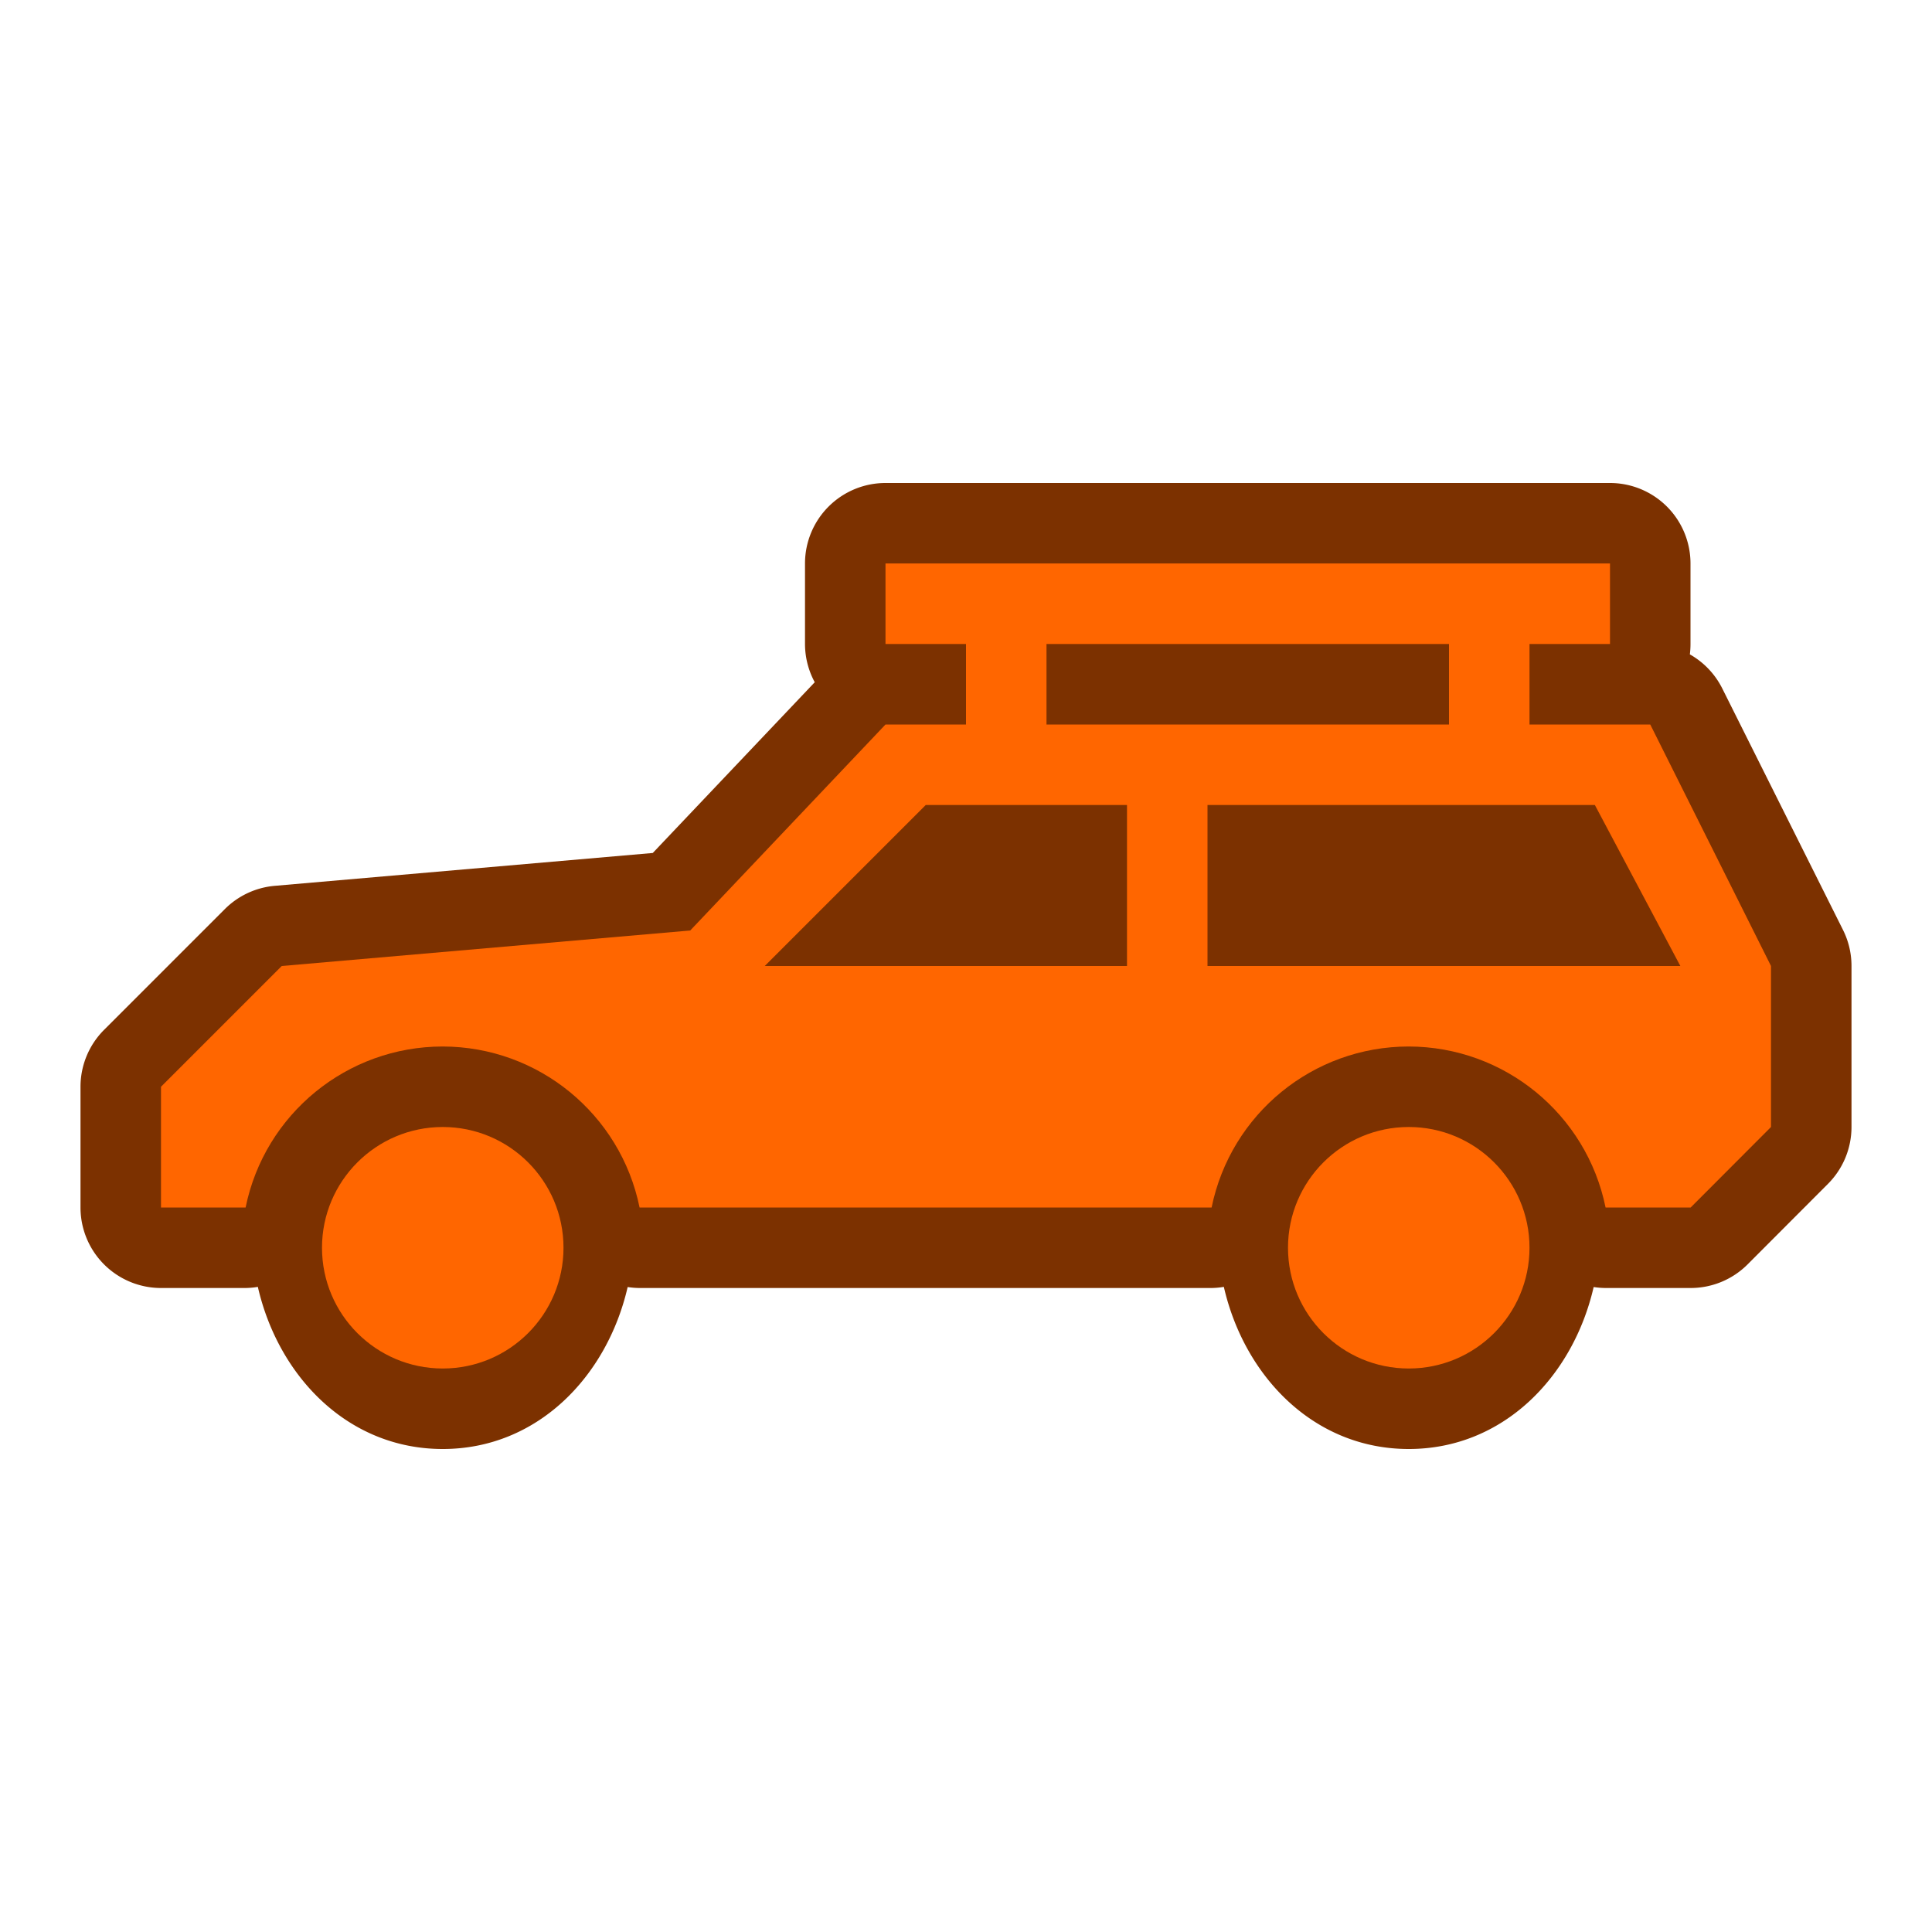 <?xml version="1.0" encoding="UTF-8" standalone="no"?>
<!-- Created with Inkscape (http://www.inkscape.org/) -->

<svg
   xmlns:dc="http://purl.org/dc/elements/1.1/"
   xmlns:cc="http://creativecommons.org/ns#"
   xmlns:rdf="http://www.w3.org/1999/02/22-rdf-syntax-ns#"
   xmlns:svg="http://www.w3.org/2000/svg"
   xmlns="http://www.w3.org/2000/svg"
   xmlns:xlink="http://www.w3.org/1999/xlink"
   xmlns:sodipodi="http://sodipodi.sourceforge.net/DTD/sodipodi-0.dtd"
   xmlns:inkscape="http://www.inkscape.org/namespaces/inkscape"
   width="24"
   height="24"
   viewBox="0 0 24 24"
   id="svg2"
   version="1.1"
   inkscape:version="0.91 r13725"
   sodipodi:docname="4_wheel_drive_passenger.svg">
  <defs
     id="defs4">
    <inkscape:perspective
       id="perspective10"
       inkscape:persp3d-origin="372.04724 : 350.78739 : 1"
       inkscape:vp_z="744.09448 : 526.18109 : 1"
       inkscape:vp_y="0 : 1000 : 0"
       inkscape:vp_x="0 : 526.18109 : 1"
       sodipodi:type="inkscape:persp3d" />
    <inkscape:perspective
       sodipodi:type="inkscape:persp3d"
       inkscape:vp_x="0 : 526.18109 : 1"
       inkscape:vp_y="0 : 1000 : 0"
       inkscape:vp_z="744.09448 : 526.18109 : 1"
       inkscape:persp3d-origin="372.04724 : 350.78739 : 1"
       id="perspective2390" />
    <inkscape:perspective
       sodipodi:type="inkscape:persp3d"
       inkscape:vp_x="0 : 526.18109 : 1"
       inkscape:vp_y="0 : 1000 : 0"
       inkscape:vp_z="744.09448 : 526.18109 : 1"
       inkscape:persp3d-origin="372.04724 : 350.78739 : 1"
       id="perspective2403" />
    <inkscape:perspective
       id="perspective2437"
       inkscape:persp3d-origin="32 : 21.333333 : 1"
       inkscape:vp_z="64 : 32 : 1"
       inkscape:vp_y="0 : 1000 : 0"
       inkscape:vp_x="0 : 32 : 1"
       sodipodi:type="inkscape:persp3d" />
    <inkscape:perspective
       id="perspective11498"
       inkscape:persp3d-origin="32 : 21.333333 : 1"
       inkscape:vp_z="64 : 32 : 1"
       inkscape:vp_y="0 : 1000 : 0"
       inkscape:vp_x="0 : 32 : 1"
       sodipodi:type="inkscape:persp3d" />
    <inkscape:perspective
       id="perspective48"
       inkscape:persp3d-origin="382.5 : 125 : 1"
       inkscape:vp_z="765 : 187.5 : 1"
       inkscape:vp_y="0 : 1000 : 0"
       inkscape:vp_x="0 : 187.5 : 1"
       sodipodi:type="inkscape:persp3d" />
    <linearGradient
       id="linearGradient9619">
      <stop
         id="stop9621"
         offset="0"
         style="stop-color: rgb(187, 187, 187); stop-opacity: 1;" />
      <stop
         id="stop9623"
         offset="1"
         style="stop-color: rgb(255, 255, 255); stop-opacity: 1;" />
    </linearGradient>
    <linearGradient
       id="linearGradient5196"
       inkscape:collect="always">
      <stop
         id="stop5198"
         offset="0"
         style="stop-color: rgb(201, 201, 201); stop-opacity: 1;" />
      <stop
         id="stop5200"
         offset="1"
         style="stop-color: rgb(201, 201, 201); stop-opacity: 0;" />
    </linearGradient>
    <linearGradient
       gradientUnits="userSpaceOnUse"
       y2="430.108"
       x2="-774.989"
       y1="619.613"
       x1="-776.403"
       id="linearGradient5202"
       xlink:href="#linearGradient5196"
       inkscape:collect="always" />
    <linearGradient
       gradientUnits="userSpaceOnUse"
       y2="295.758"
       x2="-490.025"
       y1="350.912"
       x1="-1027.219"
       id="linearGradient9625"
       xlink:href="#linearGradient9619"
       inkscape:collect="always" />
    <linearGradient
       gradientTransform="matrix(0.467,0,0,0.488,583.26,486.273)"
       y2="430.108"
       x2="-774.989"
       y1="619.613"
       x1="-776.403"
       gradientUnits="userSpaceOnUse"
       id="linearGradient6733"
       xlink:href="#linearGradient5196"
       inkscape:collect="always" />
    <linearGradient
       gradientTransform="matrix(0.467,0,0,0.488,583.26,486.273)"
       y2="295.758"
       x2="-490.025"
       y1="350.912"
       x1="-1027.219"
       gradientUnits="userSpaceOnUse"
       id="linearGradient6736"
       xlink:href="#linearGradient9619"
       inkscape:collect="always" />
    <linearGradient
       y2="430.108"
       x2="-774.989"
       y1="619.613"
       x1="-776.403"
       gradientTransform="matrix(0.441,0,0,0.461,417.875,619.104)"
       gradientUnits="userSpaceOnUse"
       id="linearGradient1360"
       xlink:href="#linearGradient5196"
       inkscape:collect="always" />
    <linearGradient
       y2="295.758"
       x2="-490.025"
       y1="350.912"
       x1="-1027.219"
       gradientTransform="matrix(0.441,0,0,0.461,417.875,619.104)"
       gradientUnits="userSpaceOnUse"
       id="linearGradient1363"
       xlink:href="#linearGradient9619"
       inkscape:collect="always" />
    <inkscape:perspective
       sodipodi:type="inkscape:persp3d"
       inkscape:vp_x="0 : 526.18109 : 1"
       inkscape:vp_y="0 : 1000 : 0"
       inkscape:vp_z="744.09448 : 526.18109 : 1"
       inkscape:persp3d-origin="372.04724 : 350.78739 : 1"
       id="perspective10-7" />
    <inkscape:perspective
       id="perspective2390-6"
       inkscape:persp3d-origin="372.04724 : 350.78739 : 1"
       inkscape:vp_z="744.09448 : 526.18109 : 1"
       inkscape:vp_y="0 : 1000 : 0"
       inkscape:vp_x="0 : 526.18109 : 1"
       sodipodi:type="inkscape:persp3d" />
    <inkscape:perspective
       id="perspective2403-5"
       inkscape:persp3d-origin="372.04724 : 350.78739 : 1"
       inkscape:vp_z="744.09448 : 526.18109 : 1"
       inkscape:vp_y="0 : 1000 : 0"
       inkscape:vp_x="0 : 526.18109 : 1"
       sodipodi:type="inkscape:persp3d" />
    <inkscape:perspective
       sodipodi:type="inkscape:persp3d"
       inkscape:vp_x="0 : 32 : 1"
       inkscape:vp_y="0 : 1000 : 0"
       inkscape:vp_z="64 : 32 : 1"
       inkscape:persp3d-origin="32 : 21.333333 : 1"
       id="perspective2437-4" />
    <inkscape:perspective
       sodipodi:type="inkscape:persp3d"
       inkscape:vp_x="0 : 32 : 1"
       inkscape:vp_y="0 : 1000 : 0"
       inkscape:vp_z="64 : 32 : 1"
       inkscape:persp3d-origin="32 : 21.333333 : 1"
       id="perspective4043" />
    <inkscape:perspective
       sodipodi:type="inkscape:persp3d"
       inkscape:vp_x="0 : 32 : 1"
       inkscape:vp_y="0 : 1000 : 0"
       inkscape:vp_z="64 : 32 : 1"
       inkscape:persp3d-origin="32 : 21.333333 : 1"
       id="perspective2429" />
    <inkscape:perspective
       sodipodi:type="inkscape:persp3d"
       inkscape:vp_x="0 : 32 : 1"
       inkscape:vp_y="0 : 1000 : 0"
       inkscape:vp_z="64 : 32 : 1"
       inkscape:persp3d-origin="32 : 21.333333 : 1"
       id="perspective12440" />
    <inkscape:perspective
       id="perspective9"
       inkscape:persp3d-origin="372.04724 : 350.78739 : 1"
       inkscape:vp_z="744.09448 : 526.18109 : 1"
       inkscape:vp_y="0 : 1000 : 0"
       inkscape:vp_x="0 : 526.18109 : 1"
       sodipodi:type="inkscape:persp3d" />
  </defs>
  <sodipodi:namedview
     id="base"
     pagecolor="#ffffff"
     bordercolor="#666666"
     borderopacity="1.0"
     inkscape:pageopacity="0.0"
     inkscape:pageshadow="2"
     inkscape:zoom="8"
     inkscape:cx="6.8719093"
     inkscape:cy="-13.868475"
     inkscape:document-units="px"
     inkscape:current-layer="layer3"
     showgrid="true"
     units="px"
     inkscape:window-width="1288"
     inkscape:window-height="883"
     inkscape:window-x="528"
     inkscape:window-y="86"
     inkscape:window-maximized="0">
    <inkscape:grid
       type="xygrid"
       id="grid4136" />
  </sodipodi:namedview>
  <g
     inkscape:label="Layer 1"
     inkscape:groupmode="layer"
     id="layer1"
     transform="translate(0,-1028.362)" />
  <g
     inkscape:groupmode="layer"
     id="layer3"
     inkscape:label="Layer 2">
    <path
       style="opacity:1;fill:#7c3100;fill-opacity:1;stroke:none;stroke-width:1;stroke-miterlimit:4;stroke-dasharray:none;stroke-opacity:1"
       d="m 11,6 a 1,1 0 0 0 -1,1 l 0,1 a 1,1 0 0 0 0.121,0.475 L 8.109,10.596 3.414,11.004 a 1,1 0 0 0 -0.621,0.289 l -1.5,1.5 A 1,1 0 0 0 1,13.5 L 1,15 a 1,1 0 0 0 1,1 l 1.051,0 A 1,1 0 0 0 3.203,15.986 C 3.457,17.095 4.32,18 5.5,18 6.679,18 7.542,17.096 7.797,15.988 A 1,1 0 0 0 7.945,16 L 10,16 l 5,0 0.051,0 a 1,1 0 0 0 0.152,-0.014 C 15.457,17.095 16.32,18 17.5,18 c 1.179,0 2.042,-0.904 2.297,-2.012 a 1,1 0 0 0 0.148,0.012 l 1.057,0 a 1,1 0 0 0 0.707,-0.293 l 0.998,-1 A 1,1 0 0 0 23,14 l 0,-2 a 1,1 0 0 0 -0.105,-0.447 l -1.5,-3 A 1,1 0 0 0 20.992,8.129 1,1 0 0 0 21,8 L 21,7 A 1,1 0 0 0 20,6 l -7,0 -1,0 -1,0 z"
       id="path4623"
       inkscape:connector-curvature="0" />
    <g
       id="layer2"
       inkscape:label="circle"
       transform="translate(-138.274,111.294)" />
    <path
       id="path8734"
       d="m -53.631,807.177 25.276,-52.78 9.986,-12.38 25.276,-4.235 50.24,-2.932 65.53,1.303 42.751,5.539 8.113,3.258 20.595,36.816 13.73,30.625 -39.006,-7.168 -16.851,-1.303 -19.659,-1.303 -25.276,-1.303 -31.517,-0.326 -32.765,0.977 -28.709,0.652 -24.028,2.281 -42.751,7.168"
       style="display:none;fill:url(#linearGradient1363);fill-opacity:1;fill-rule:evenodd;stroke:#000000;stroke-width:0.451px;stroke-linecap:butt;stroke-linejoin:miter;stroke-opacity:1"
       inkscape:connector-curvature="0" />
    <path
       id="path5172"
       d="m -14.625,827.703 14.978,65.812 3.745,7.819 7.489,3.258 27.46,0 37.446,0.652 64.906,-1.303 4.993,-1.955 4.993,-4.561 2.496,-11.729 12.482,-59.296 -23.092,-0.652 -6.241,23.458 -5.617,11.077 -112.338,-1.303 -4.993,-14.987 -4.369,-18.245 -24.34,1.955 z"
       style="display:none;fill:url(#linearGradient1360);fill-opacity:1;fill-rule:evenodd;stroke:#000000;stroke-width:0.451px;stroke-linecap:butt;stroke-linejoin:miter;stroke-opacity:1"
       inkscape:connector-curvature="0" />
    <path
       id="path2441"
       d=""
       style="fill:#000000;fill-opacity:1;stroke:#000000;stroke-width:0.419;stroke-opacity:1"
       inkscape:connector-curvature="0" />
    <path
       id="path2469"
       d=""
       style="fill:#000000;fill-opacity:1;stroke:#000000;stroke-width:0.419;stroke-opacity:1"
       inkscape:connector-curvature="0" />
    <path
       id="path2494"
       d=""
       style="fill:#000000;fill-opacity:1;stroke:#000000;stroke-width:0.419;stroke-opacity:1"
       inkscape:connector-curvature="0" />
    <path
       style="opacity:1;fill:#ff6600;fill-opacity:1;stroke:none;stroke-width:1;stroke-miterlimit:4;stroke-dasharray:none;stroke-opacity:1"
       d="m 11,7 0,1 1,0 0,1 L 11,9 8.574,11.559 3.5,12 2,13.5 2,15 3.051,15 C 3.288,13.836 4.312,13 5.5,13 c 1.186,0.002 2.208,0.838 2.445,2 L 10,15 l 5,0 0.051,0 c 0.238,-1.164 1.261,-2 2.449,-2 1.186,0.002 2.208,0.838 2.445,2 l 1.057,0 0.998,-1 0,-2 -1.5,-3 -1.5,0 0,-1 1,0 0,-1 -7,0 -1,0 -1,0 z m 2,1 5,0 0,1 -2,0 -3,0 0,-1 z m -1.5,2 2.5,0 0,2 -4.5,0 2,-2 z m 3.5,0 4.812,0 1.062,2 L 15,12 15,10 Z M 5.5,14 C 4.672,14 4,14.672 4,15.5 4,16.328 4.672,17 5.5,17 6.328,17 7,16.328 7,15.5 7,14.672 6.328,14 5.5,14 Z m 12,0 C 16.672,14 16,14.672 16,15.5 16,16.328 16.672,17 17.5,17 18.328,17 19,16.328 19,15.5 19,14.672 18.328,14 17.5,14 Z"
       id="path4215-9"
       inkscape:connector-curvature="0" />
  </g>
</svg>

